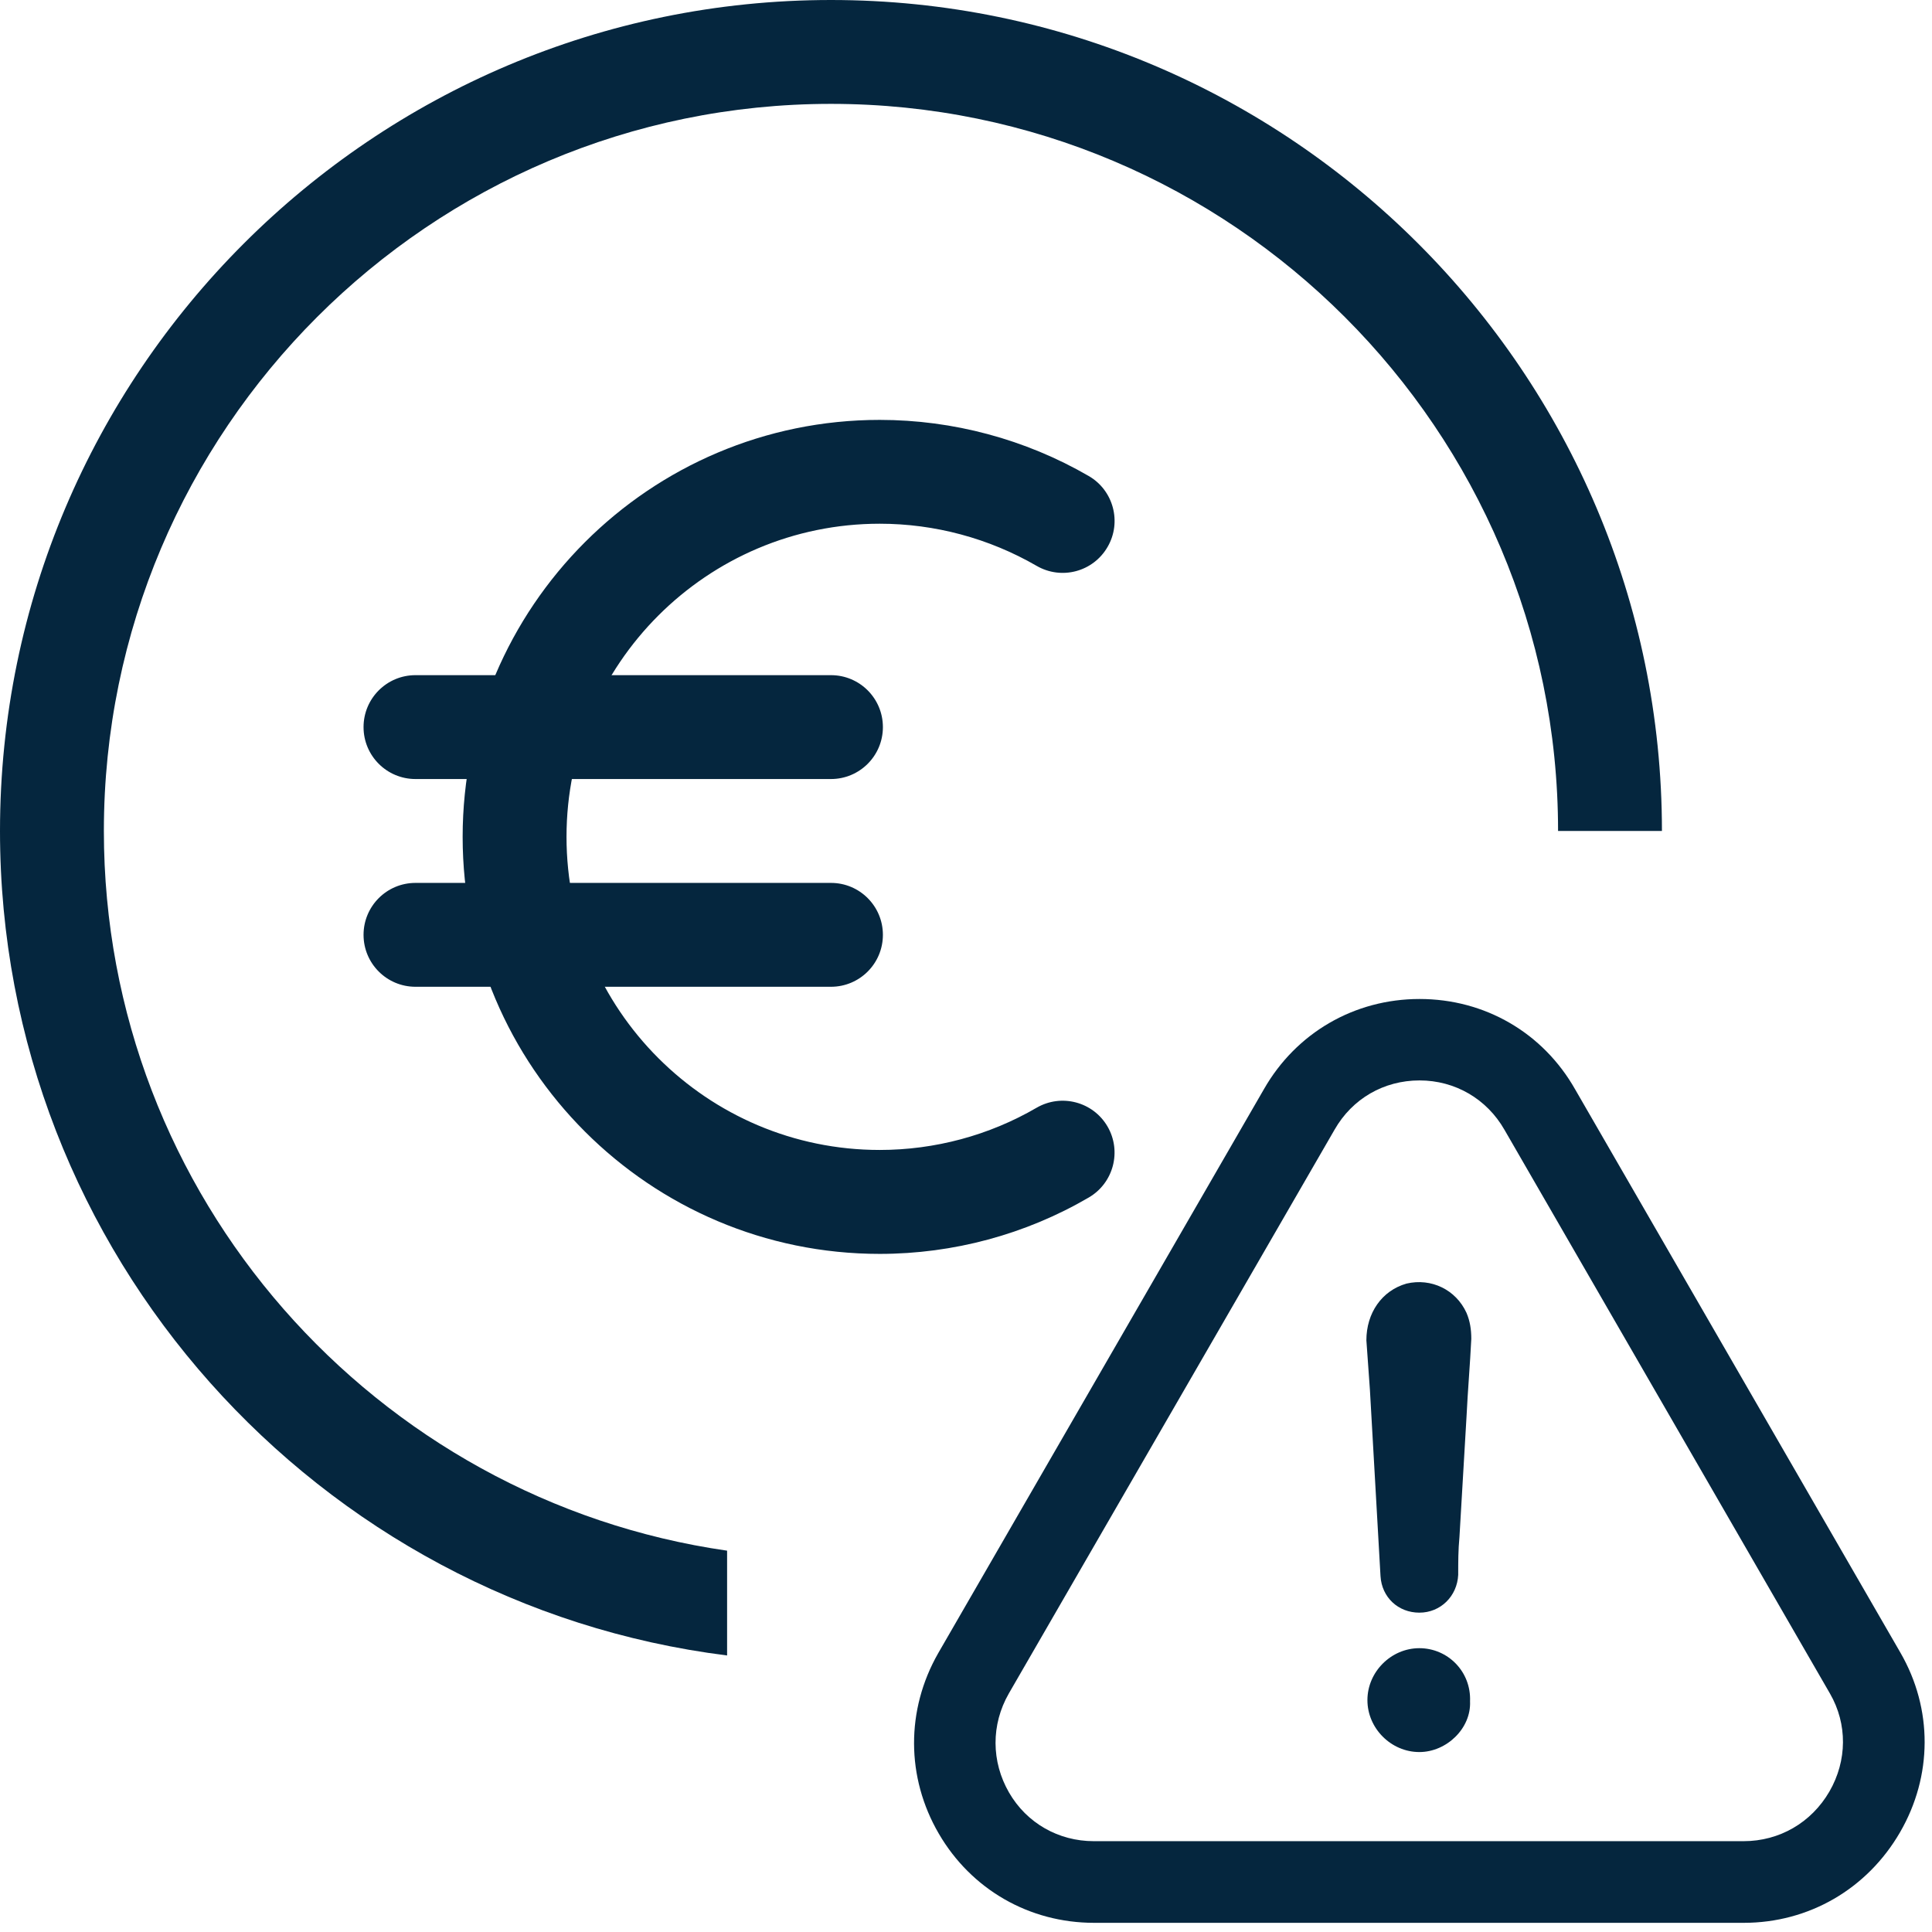 <svg xmlns="http://www.w3.org/2000/svg" width="93" height="93" viewBox="0 0 93 93">
    <g fill="#05263e">
        <path d="M40 0c22.055 0 40 17.945 40 40h-5C75 20.7 59.3 5 40 5S5 20.7 5 40c0 17.603 13.06 32.21 30 34.644v5.045C15.297 77.221 0 60.362 0 40 0 17.945 17.945 0 40 0z"/>
        <path d="M49.895 53.325c-2.285 1.33-4.895 2.03-7.548 2.03-8.312 0-15.077-6.762-15.077-15.072 0-8.31 6.762-15.073 15.077-15.073 2.653 0 5.26.703 7.55 2.027 1.2.696 2.726.288 3.418-.91.693-1.192.285-2.725-.91-3.415-3.05-1.767-6.528-2.7-10.058-2.7-11.07 0-20.077 9.006-20.077 20.073 0 11.068 9.008 20.073 20.077 20.073 3.535 0 7.015-.935 10.06-2.713 1.193-.693 1.598-2.225.906-3.418-.693-1.192-2.223-1.597-3.418-.902z"/>
        <path d="M40 32.5H20c-1.38 0-2.5 1.117-2.5 2.5s1.12 2.5 2.5 2.5h20c1.38 0 2.5-1.117 2.5-2.5s-1.12-2.5-2.5-2.5zM40 42.5H20c-1.38 0-2.5 1.117-2.5 2.5s1.12 2.5 2.5 2.5h20c1.38 0 2.5-1.117 2.5-2.5s-1.12-2.5-2.5-2.5z"/>
        <g>
            <path d="M24.323 31.338c-1.36 0-2.5 1.14-2.5 2.5s1.14 2.5 2.5 2.5c1.31 0 2.5-1.14 2.44-2.44.06-1.43-1.07-2.56-2.44-2.56z" transform="translate(44 48)"/>
            <path d="M47.462 40.198c1.57-2.71 1.58-5.94.02-8.64l-15.66-27.12c-1.55-2.73-4.35-4.35-7.49-4.35-3.14 0-5.94 1.63-7.49 4.34l-15.68 27.15c-1.56 2.73-1.55 5.98.03 8.69 1.56 2.68 4.35 4.29 7.47 4.29h31.28c3.13 0 5.94-1.63 7.52-4.36zm-3.4-1.96c-.87 1.5-2.41 2.39-4.13 2.39H8.652c-1.7 0-3.23-.87-4.08-2.34-.86-1.49-.87-3.27-.01-4.77l15.68-27.14c.85-1.49 2.37-2.37 4.09-2.37 1.71 0 3.24.89 4.09 2.38l15.67 27.14c.84 1.46.83 3.22-.03 4.71z" transform="translate(44 48)"/>
            <path d="M23.703 13.788c-1.19.34-1.93 1.42-1.93 2.73.06.79.11 1.59.17 2.38.17 3.01.34 5.96.51 8.97.06 1.02.85 1.76 1.87 1.76s1.82-.79 1.87-1.82c0-.62 0-1.19.06-1.82.11-1.93.23-3.86.34-5.79.06-1.25.17-2.5.23-3.75 0-.45-.06-.85-.23-1.25-.51-1.12-1.7-1.69-2.89-1.41z" transform="translate(44 48)"/>
        </g>
    </g>
</svg>
